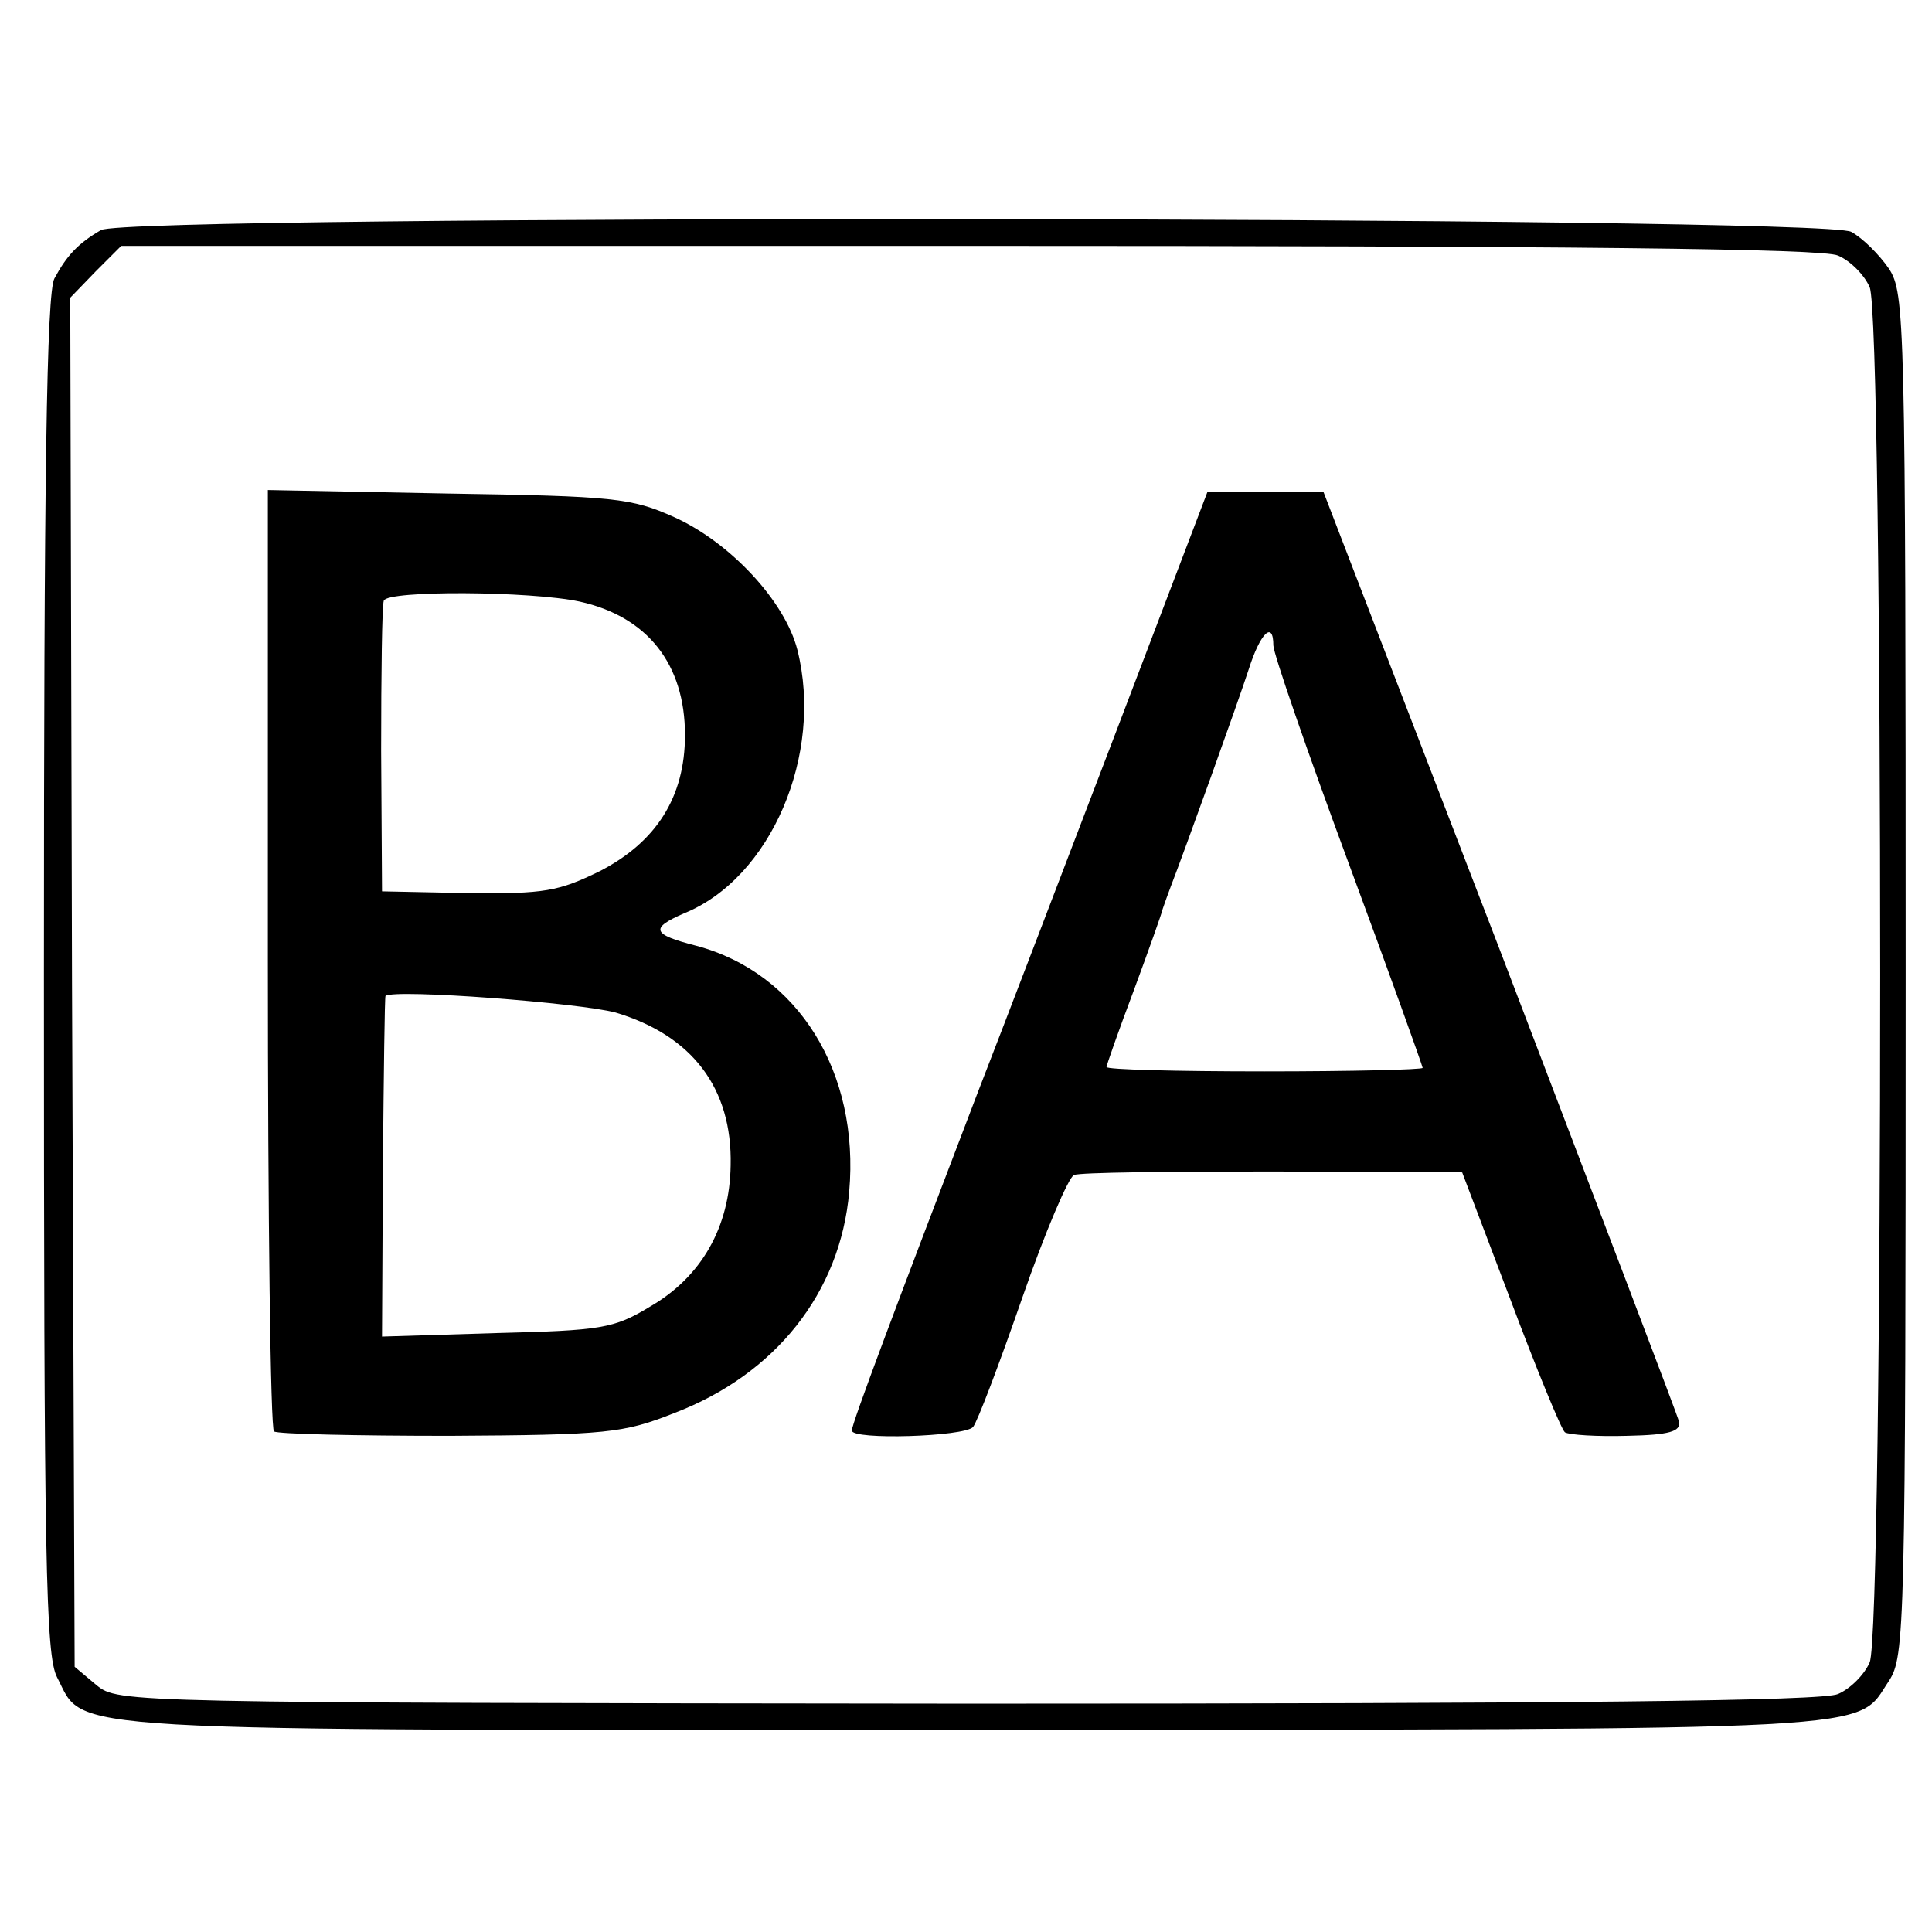 <?xml version="1.0" standalone="no"?>
<!DOCTYPE svg PUBLIC "-//W3C//DTD SVG 20010904//EN"
 "http://www.w3.org/TR/2001/REC-SVG-20010904/DTD/svg10.dtd">
<svg version="1.0" xmlns="http://www.w3.org/2000/svg"
 width="220pt" height="220pt" viewBox="0 0 220 220"
 preserveAspectRatio="xMidYMid meet">
<g transform="translate(0,220) scale(0.1,-0.1)"
fill="#000000" stroke="none">
<path d="M115 1938 c-26 -15 -39 -29 -53 -55 -9 -16 -12 -228 -12 -793 0 -670
2 -775 15 -800 33 -63 -21 -60 1047 -60 1053 1 1000 -2 1039 56 18 28 19 55
19 804 0 749 -1 776 -19 804 -11 16 -30 35 -43 42 -32 18 -1962 20 -1993 2z
m1978 -29 c14 -6 30 -22 36 -36 16 -34 16 -1532 0 -1566 -6 -14 -22 -30 -36
-36 -17 -8 -303 -11 -991 -11 -964 1 -967 1 -992 21 l-25 21 -3 780 -2 779 29
30 29 29 966 0 c686 0 972 -3 989 -11z"/>
<path d="M305 1108 c0 -293 3 -535 7 -538 4 -3 94 -5 200 -5 179 1 198 3 256
26 115 44 189 137 199 252 12 136 -58 249 -174 280 -51 13 -53 20 -14 37 99
40 159 181 129 300 -14 55 -76 122 -140 151 -49 22 -68 24 -258 27 l-205 4 0
-534z m355 407 c77 -17 120 -71 120 -152 0 -71 -33 -122 -97 -155 -47 -23 -63
-26 -150 -25 l-98 2 -1 160 c0 88 1 165 3 171 4 12 167 11 223 -1z m41 -468
c87 -26 133 -86 131 -174 -1 -70 -33 -127 -92 -161 -41 -25 -56 -27 -175 -30
l-130 -4 1 194 c1 106 2 193 3 194 12 8 221 -8 262 -19z"/>
<path d="M1271 1367 c-57 -149 -128 -335 -158 -412 -94 -246 -143 -376 -143
-384 0 -11 128 -7 138 4 5 6 30 72 56 147 26 75 53 138 59 140 7 3 109 4 227
4 l215 -1 55 -145 c30 -80 58 -148 62 -151 5 -3 37 -5 71 -4 48 1 61 5 59 16
-2 8 -94 249 -204 537 l-201 522 -66 0 -66 0 -104 -273z m179 98 c0 -9 38
-119 85 -246 47 -127 85 -233 85 -235 0 -2 -81 -4 -180 -4 -99 0 -180 2 -180
5 0 2 14 42 31 87 17 46 32 88 33 93 2 6 6 17 9 25 17 44 77 211 89 248 13 41
28 56 28 27z"/>
</g>
</svg>
